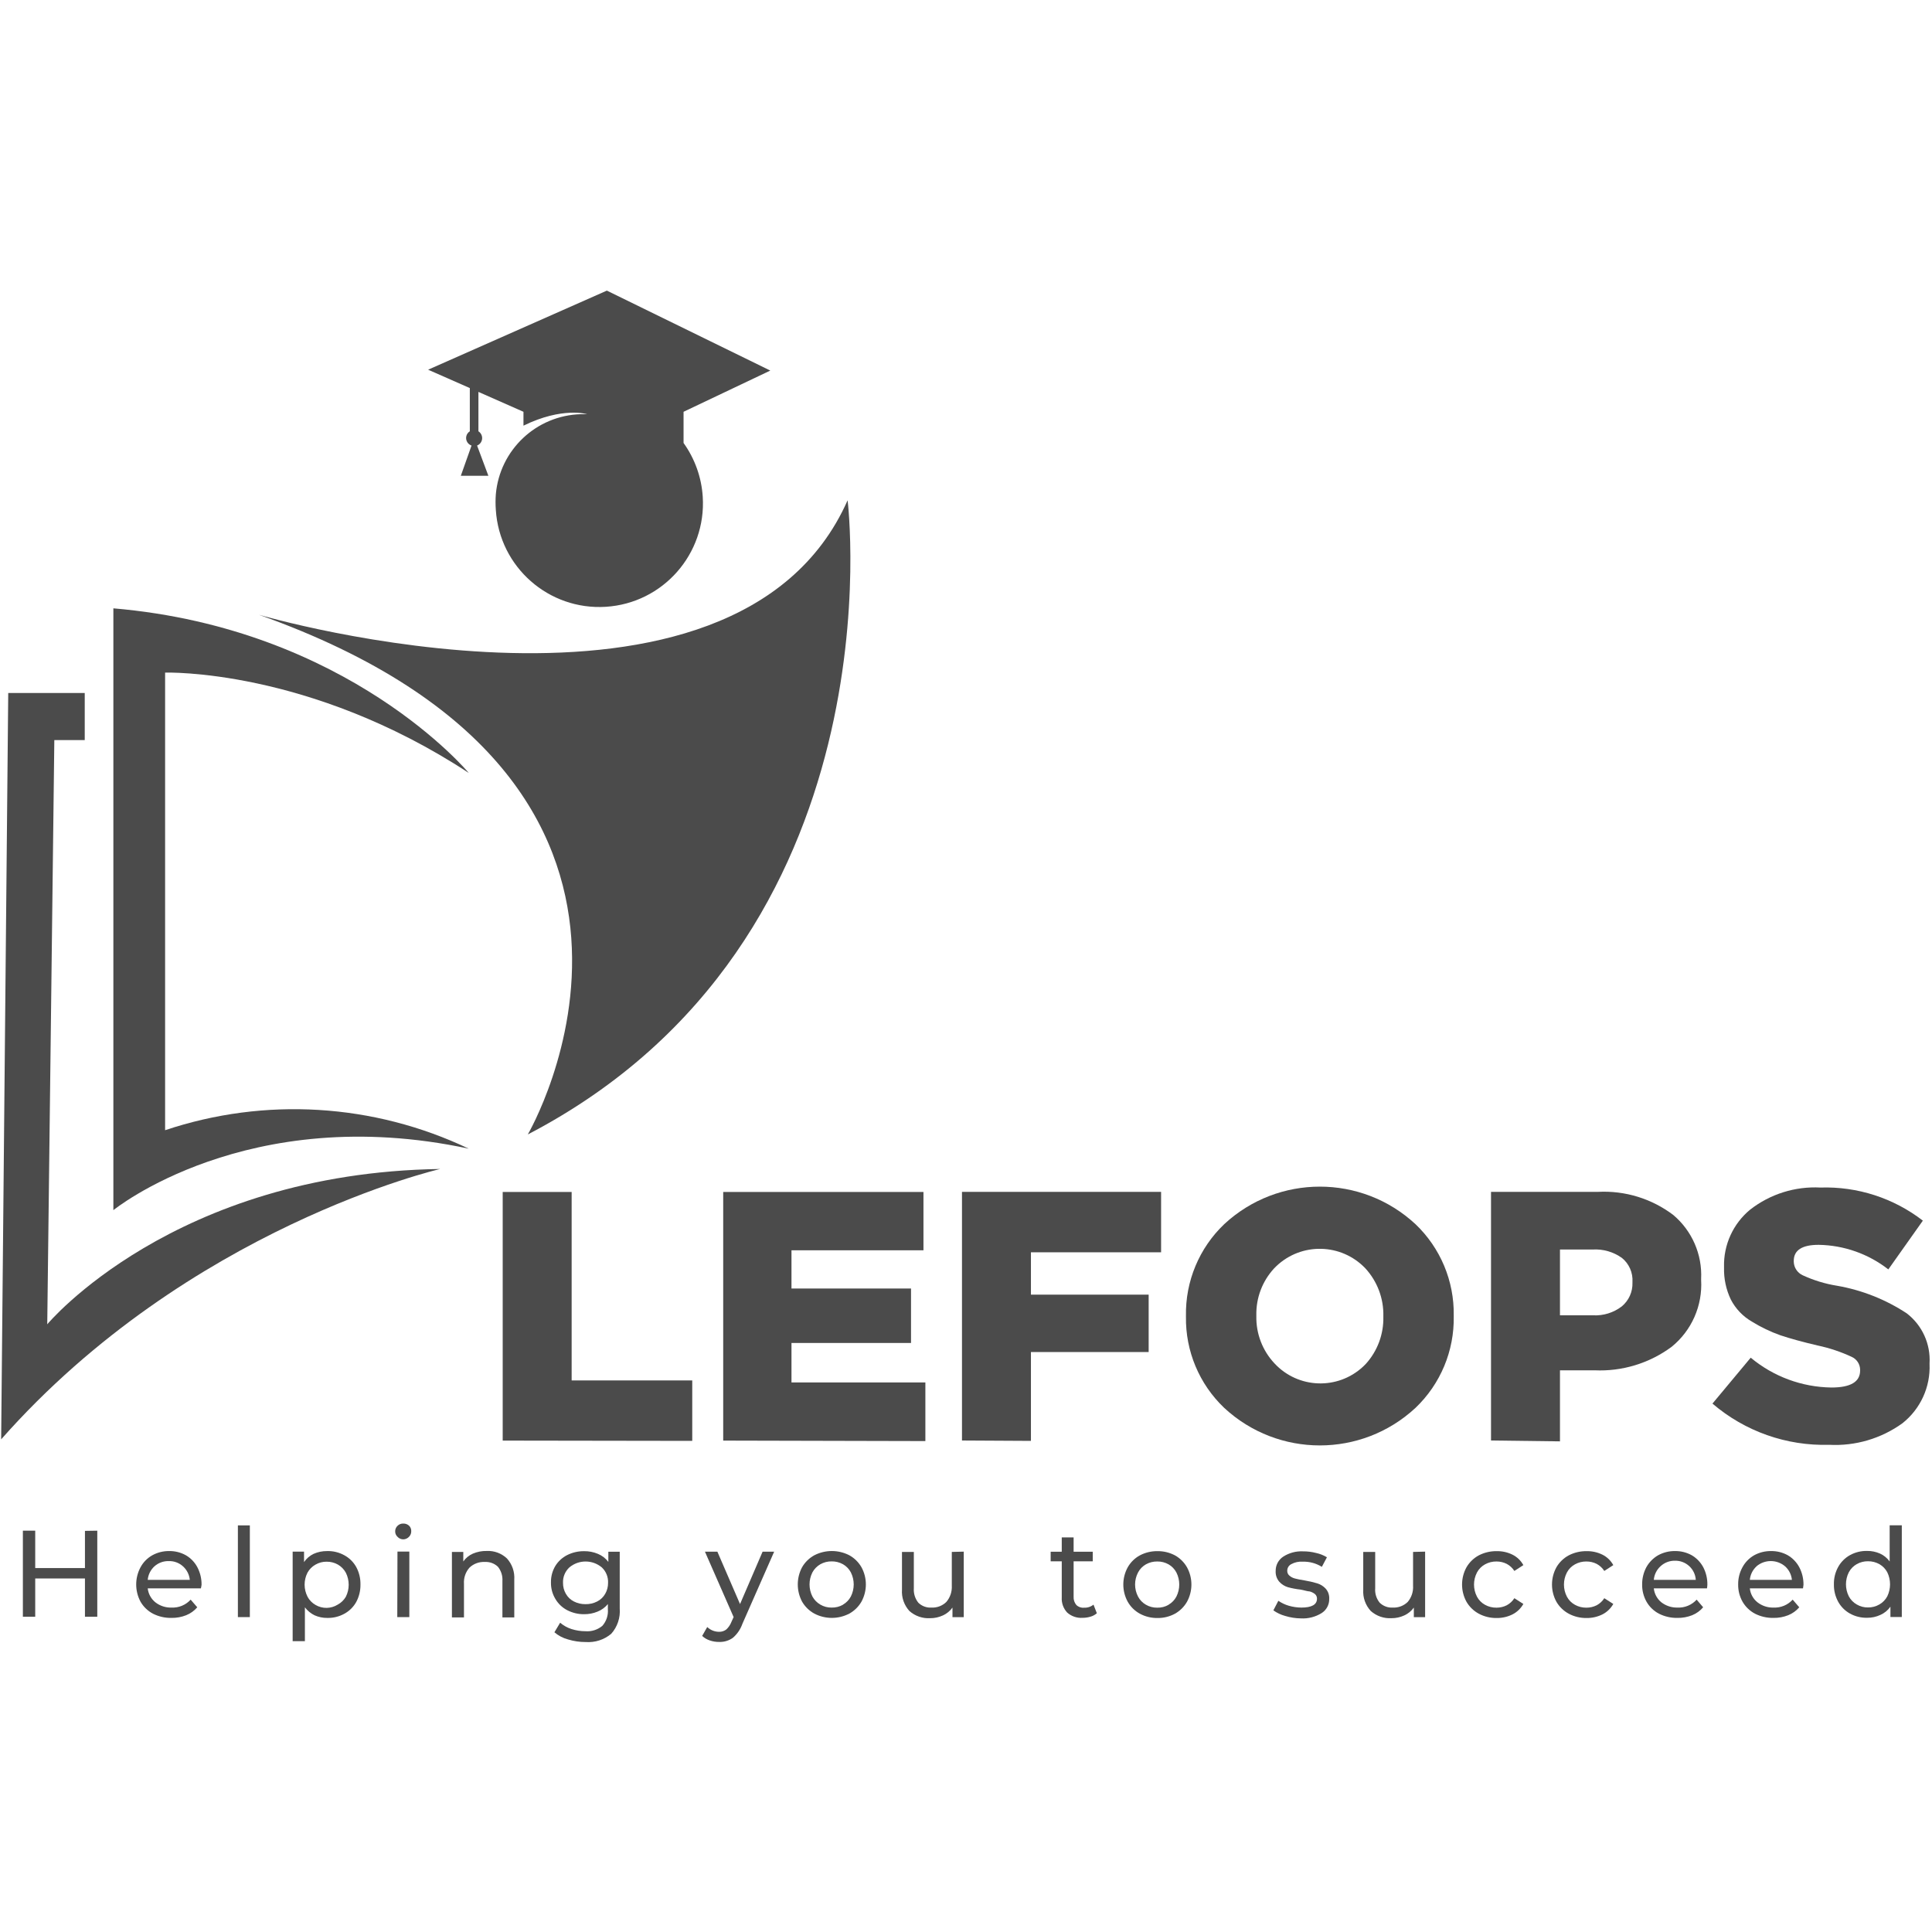 <?xml version="1.0" encoding="UTF-8" standalone="no" ?>
<!DOCTYPE svg PUBLIC "-//W3C//DTD SVG 1.1//EN" "http://www.w3.org/Graphics/SVG/1.1/DTD/svg11.dtd">
<svg xmlns="http://www.w3.org/2000/svg" xmlns:xlink="http://www.w3.org/1999/xlink" version="1.1" width="1080" height="1080" viewBox="0 0 1080 1080" xml:space="preserve">
<desc>Created with Fabric.js 5.2.4</desc>
<defs>
</defs>
<g transform="matrix(1 0 0 1 540 540)" id="059915ac-8430-42e4-8445-b165929f455d"  >
<rect style="stroke: none; stroke-width: 1; stroke-dasharray: none; stroke-linecap: butt; stroke-dashoffset: 0; stroke-linejoin: miter; stroke-miterlimit: 4; fill: rgb(255,255,255); fill-rule: nonzero; opacity: 1; visibility: hidden;" vector-effect="non-scaling-stroke"  x="-540" y="-540" rx="0" ry="0" width="1080" height="1080" />
</g>
<g transform="matrix(1 0 0 1 540 540)" id="449ccbe8-1dce-4785-a482-225847d60d5b"  >
</g>
<g transform="matrix(5.4 0 0 5.4 540 540)"  >
<g style="opacity: 1;"   >
		<g transform="matrix(0.99 0 0 0.99 -69.87 -5.87)"  >
<path style="stroke: none; stroke-width: 1; stroke-dasharray: none; stroke-linecap: butt; stroke-dashoffset: 0; stroke-linejoin: miter; stroke-miterlimit: 4; fill: rgb(75,75,75); fill-rule: nonzero; opacity: 1;" vector-effect="non-scaling-stroke"  transform=" translate(-30.29, -64.47)" d="M 48.87 50.21 C 48.87 50.21 36.33 35.1 11.71 33 L 11.71 95.93 C 11.71 95.93 25.71 84.53 48.87 89.5 L 48.87 89.5 C 38.936 84.768 27.554 84.076 17.12 87.57 L 17.12 39.72 C 17.12 39.72 32.13 39.23 48.87 50.21 Z" stroke-linecap="round" />
</g>
		<g transform="matrix(0.99 0 0 0.99 -77.16 10.37)"  >
<path style="stroke: none; stroke-width: 1; stroke-dasharray: none; stroke-linecap: butt; stroke-dashoffset: 0; stroke-linejoin: miter; stroke-miterlimit: 4; fill: rgb(75,75,75); fill-rule: nonzero; opacity: 1;" vector-effect="non-scaling-stroke"  transform=" translate(-22.95, -80.78)" d="M 4.82 107.77 L 5.56 46.68 L 8.74 46.68 L 8.74 41.76 L 0.74 41.76 L 0 119.8 C 19.61 97.6 45.91 91.53 45.91 91.53 C 18 91.94 4.82 107.77 4.82 107.77 Z" stroke-linecap="round" />
</g>
		<g transform="matrix(0.99 0 0 0.99 -42.58 -15.38)"  >
<path style="stroke: none; stroke-width: 1; stroke-dasharray: none; stroke-linecap: butt; stroke-dashoffset: 0; stroke-linejoin: miter; stroke-miterlimit: 4; fill: rgb(75,75,75); fill-rule: nonzero; opacity: 1;" vector-effect="non-scaling-stroke"  transform=" translate(-57.71, -54.91)" d="M 26.79 33.72 C 76.39 51.35 54.9 88.06 54.9 88.06 C 94.05 67.67 88.34 21.75 88.34 21.75 C 76.55 48.36 26.79 33.72 26.79 33.72 Z" stroke-linecap="round" />
</g>
		<g transform="matrix(0.99 0 0 0.99 -37.97 -53.54)"  >
<path style="stroke: none; stroke-width: 1; stroke-dasharray: none; stroke-linecap: butt; stroke-dashoffset: 0; stroke-linejoin: miter; stroke-miterlimit: 4; fill: rgb(75,75,75); fill-rule: nonzero; opacity: 1;" vector-effect="non-scaling-stroke"  transform=" translate(-62.35, -16.54)" d="M 48.82 14.71 L 48.82 14.71 C 48.432 14.954 48.315 15.466 48.56 15.854 C 48.662 16.017 48.818 16.139 49 16.2 L 47.88 19.36 L 50.76 19.36 L 49.58 16.2 L 49.58 16.2 C 49.9 16.073 50.11 15.764 50.11 15.42 L 50.11 15.42 C 50.108 15.132 49.962 14.865 49.72 14.71 L 49.72 10.59 L 54.43 12.67 L 54.43 14.12 C 58.51 12.12 61.09 12.92 61.09 12.92 L 60.43 12.92 L 60.43 12.92 C 55.768 13.049 51.945 16.654 51.54 21.3 L 51.54 21.3 C 51.5 21.842 51.5 22.387 51.54 22.93 L 51.54 22.93 C 51.919 28.904 57.07 33.44 63.045 33.061 C 69.019 32.682 73.556 27.531 73.176 21.556 C 73.048 19.53 72.352 17.58 71.17 15.929 L 71.17 12.669 L 80.24 8.359 L 63.15 -0.001 L 44.46 8.269 L 48.82 10.189 Z" stroke-linecap="round" />
</g>
		<g transform="matrix(0.99 0 0 0.99 -38.15 36.27)"  >
<path style="stroke: none; stroke-width: 1; stroke-dasharray: none; stroke-linecap: butt; stroke-dashoffset: 0; stroke-linejoin: miter; stroke-miterlimit: 4; fill: rgb(75,75,75); fill-rule: nonzero; opacity: 1;" vector-effect="non-scaling-stroke"  transform=" translate(-62.17, -106.81)" d="M 52.26 119.8 L 52.26 93.8 L 59.47 93.8 L 59.47 113.51 L 72.08 113.51 L 72.08 119.83 Z" stroke-linecap="round" />
</g>
		<g transform="matrix(0.99 0 0 0.99 -14.67 36.28)"  >
<path style="stroke: none; stroke-width: 1; stroke-dasharray: none; stroke-linecap: butt; stroke-dashoffset: 0; stroke-linejoin: miter; stroke-miterlimit: 4; fill: rgb(75,75,75); fill-rule: nonzero; opacity: 1;" vector-effect="non-scaling-stroke"  transform=" translate(-85.77, -106.82)" d="M 75.2 119.8 L 75.2 93.8 L 96.14 93.8 L 96.14 99.9 L 82.34 99.9 L 82.34 103.9 L 94.84 103.9 L 94.84 109.59 L 82.34 109.59 L 82.34 113.72 L 96.34 113.72 L 96.34 119.85 Z" stroke-linecap="round" />
</g>
		<g transform="matrix(0.99 0 0 0.99 9.89 36.27)"  >
<path style="stroke: none; stroke-width: 1; stroke-dasharray: none; stroke-linecap: butt; stroke-dashoffset: 0; stroke-linejoin: miter; stroke-miterlimit: 4; fill: rgb(75,75,75); fill-rule: nonzero; opacity: 1;" vector-effect="non-scaling-stroke"  transform=" translate(-110.46, -106.82)" d="M 100.05 119.8 L 100.05 93.8 L 120.87 93.8 L 120.87 100.12 L 107.26 100.12 L 107.26 104.55 L 119.57 104.55 L 119.57 110.55 L 107.26 110.55 L 107.26 119.84 Z" stroke-linecap="round" />
</g>
		<g transform="matrix(0.99 0 0 0.99 36.63 36.23)"  >
<path style="stroke: none; stroke-width: 1; stroke-dasharray: none; stroke-linecap: butt; stroke-dashoffset: 0; stroke-linejoin: miter; stroke-miterlimit: 4; fill: rgb(75,75,75); fill-rule: nonzero; opacity: 1;" vector-effect="non-scaling-stroke"  transform=" translate(-137.33, -106.77)" d="M 147.33 116.38 L 147.33 116.38 C 141.691 121.614 132.969 121.614 127.33 116.38 L 127.33 116.38 C 124.722 113.899 123.272 110.439 123.33 106.84 L 123.33 106.77 L 123.33 106.77 C 123.26 103.151 124.711 99.668 127.33 97.17 L 127.33 97.17 C 132.969 91.936 141.691 91.936 147.33 97.17 L 147.33 97.17 C 149.936 99.653 151.386 103.111 151.33 106.71 L 151.33 106.79 L 151.33 106.79 C 151.4 110.406 149.949 113.885 147.33 116.38 Z M 132.59 111.73 L 132.59 111.73 C 135.052 114.38 139.197 114.532 141.847 112.069 C 141.944 111.979 142.038 111.886 142.13 111.79 L 142.13 111.79 C 143.353 110.443 144.011 108.678 143.97 106.86 L 143.97 106.79 L 143.97 106.79 C 144.014 104.943 143.34 103.15 142.09 101.79 L 142.09 101.79 C 139.578 99.155 135.407 99.055 132.773 101.567 C 132.697 101.639 132.622 101.713 132.55 101.79 L 132.55 101.79 C 131.314 103.125 130.647 104.89 130.69 106.71 L 130.69 106.79 L 130.69 106.79 C 130.652 108.621 131.334 110.395 132.59 111.73 Z" stroke-linecap="round" />
</g>
		<g transform="matrix(0.99 0 0 0.99 65.23 36.29)"  >
<path style="stroke: none; stroke-width: 1; stroke-dasharray: none; stroke-linecap: butt; stroke-dashoffset: 0; stroke-linejoin: miter; stroke-miterlimit: 4; fill: rgb(75,75,75); fill-rule: nonzero; opacity: 1;" vector-effect="non-scaling-stroke"  transform=" translate(-166.08, -106.84)" d="M 155.09 119.8 L 155.09 93.8 L 166.28 93.8 L 166.28 93.8 C 169.107 93.653 171.894 94.51 174.15 96.22 L 174.15 96.22 C 176.111 97.874 177.187 100.348 177.06 102.91 L 177.06 103 L 177.06 103 C 177.221 105.693 176.075 108.299 173.98 110 L 173.98 110 C 171.654 111.725 168.803 112.594 165.91 112.46 L 162.3 112.46 L 162.3 119.89 Z M 162.3 106.71 L 165.76 106.71 L 165.76 106.71 C 166.839 106.766 167.902 106.436 168.76 105.78 L 168.76 105.78 C 169.5 105.169 169.913 104.249 169.88 103.29 L 169.88 103.22 L 169.88 103.22 C 169.939 102.255 169.53 101.32 168.78 100.71 L 168.78 100.71 C 167.888 100.073 166.804 99.762 165.71 99.83 L 162.3 99.83 Z" stroke-linecap="round" />
</g>
		<g transform="matrix(0.99 0 0 0.99 88.52 36.25)"  >
<path style="stroke: none; stroke-width: 1; stroke-dasharray: none; stroke-linecap: butt; stroke-dashoffset: 0; stroke-linejoin: miter; stroke-miterlimit: 4; fill: rgb(75,75,75); fill-rule: nonzero; opacity: 1;" vector-effect="non-scaling-stroke"  transform=" translate(-189.5, -106.8)" d="M 190.34 120.25 L 190.34 120.25 C 185.879 120.381 181.529 118.844 178.14 115.94 L 182.14 111.14 L 182.14 111.14 C 184.512 113.117 187.492 114.219 190.58 114.26 C 192.58 114.26 193.58 113.67 193.58 112.48 L 193.58 112.4 L 193.58 112.4 C 193.574 111.814 193.226 111.286 192.69 111.05 L 192.69 111.05 C 191.562 110.524 190.377 110.129 189.16 109.87 C 187.57 109.5 186.27 109.14 185.25 108.8 L 185.25 108.8 C 184.201 108.43 183.195 107.948 182.25 107.36 L 182.25 107.36 C 181.316 106.818 180.556 106.02 180.06 105.06 L 180.06 105.06 C 179.564 104.021 179.321 102.88 179.35 101.73 L 179.35 101.66 L 179.35 101.66 C 179.288 99.346 180.295 97.133 182.08 95.66 L 182.08 95.66 C 184.171 94.029 186.782 93.209 189.43 93.35 L 189.43 93.35 C 193.293 93.223 197.081 94.447 200.14 96.81 L 196.53 101.91 L 196.53 101.91 C 194.444 100.283 191.885 99.381 189.24 99.34 C 187.51 99.34 186.64 99.9 186.64 101.02 L 186.64 101.09 L 186.64 101.09 C 186.651 101.705 187.012 102.26 187.57 102.52 L 187.57 102.52 C 188.717 103.051 189.932 103.422 191.18 103.62 L 191.18 103.62 C 193.774 104.073 196.249 105.054 198.45 106.5 L 198.45 106.5 C 200.064 107.739 200.959 109.698 200.84 111.73 L 200.84 111.8 L 200.84 111.8 C 200.945 114.203 199.888 116.51 198 118 L 198 118 C 195.778 119.602 193.075 120.396 190.34 120.25 Z" stroke-linecap="round" />
</g>
		<g transform="matrix(0.99 0 0 0.99 -93.78 62.91)"  >
<path style="stroke: none; stroke-width: 1; stroke-dasharray: none; stroke-linecap: butt; stroke-dashoffset: 0; stroke-linejoin: miter; stroke-miterlimit: 4; fill: rgb(75,75,75); fill-rule: nonzero; opacity: 1;" vector-effect="non-scaling-stroke"  transform=" translate(-6.25, -133.59)" d="M 10.14 129.09 L 10.14 138.09 L 8.85 138.09 L 8.85 134.09 L 3.65 134.09 L 3.65 138.09 L 2.36 138.09 L 2.36 129.09 L 3.65 129.09 L 3.65 133 L 8.85 133 L 8.85 129.11 Z" stroke-linecap="round" />
</g>
		<g transform="matrix(0.99 0 0 0.99 -82.52 64.03)"  >
<path style="stroke: none; stroke-width: 1; stroke-dasharray: none; stroke-linecap: butt; stroke-dashoffset: 0; stroke-linejoin: miter; stroke-miterlimit: 4; fill: rgb(75,75,75); fill-rule: nonzero; opacity: 1;" vector-effect="non-scaling-stroke"  transform=" translate(-17.57, -134.72)" d="M 20.92 135.12 L 15.36 135.12 L 15.36 135.12 C 15.423 135.693 15.711 136.218 16.16 136.58 L 16.16 136.58 C 16.642 136.955 17.24 137.149 17.85 137.13 L 17.85 137.13 C 18.607 137.166 19.34 136.861 19.85 136.3 L 20.54 137.1 L 20.54 137.1 C 20.226 137.466 19.828 137.751 19.38 137.93 L 19.38 137.93 C 18.89 138.124 18.367 138.219 17.84 138.21 L 17.84 138.21 C 17.17 138.222 16.508 138.071 15.91 137.77 L 15.91 137.77 C 15.368 137.484 14.917 137.051 14.61 136.52 L 14.61 136.52 C 14.003 135.393 14.003 134.037 14.61 132.91 L 14.61 132.91 C 14.893 132.385 15.32 131.952 15.84 131.66 L 15.84 131.66 C 16.378 131.364 16.985 131.212 17.6 131.22 L 17.6 131.22 C 18.212 131.21 18.815 131.361 19.35 131.66 L 19.35 131.66 C 19.859 131.956 20.275 132.389 20.55 132.91 L 20.55 132.91 C 20.848 133.477 20.999 134.109 20.99 134.75 L 20.989 134.75 C 20.974 134.875 20.95 134.998 20.919 135.12 Z M 16.07 132.81 L 16.07 132.81 C 15.663 133.177 15.41 133.684 15.36 134.23 L 19.76 134.23 L 19.76 134.23 C 19.708 133.688 19.454 133.185 19.05 132.82 L 19.05 132.82 C 18.644 132.45 18.109 132.252 17.56 132.27 L 17.56 132.27 C 17.013 132.254 16.48 132.447 16.07 132.81 Z" stroke-linecap="round" />
</g>
		<g transform="matrix(0.99 0 0 0.99 -74.75 62.65)"  >
<path style="stroke: none; stroke-width: 1; stroke-dasharray: none; stroke-linecap: butt; stroke-dashoffset: 0; stroke-linejoin: miter; stroke-miterlimit: 4; fill: rgb(75,75,75); fill-rule: nonzero; opacity: 1;" vector-effect="non-scaling-stroke"  transform=" translate(-25.38, -133.33)" d="M 24.75 128.54 L 26 128.54 L 26 138.13 L 24.75 138.13 Z" stroke-linecap="round" />
</g>
		<g transform="matrix(0.99 0 0 0.99 -66.19 65.23)"  >
<path style="stroke: none; stroke-width: 1; stroke-dasharray: none; stroke-linecap: butt; stroke-dashoffset: 0; stroke-linejoin: miter; stroke-miterlimit: 4; fill: rgb(75,75,75); fill-rule: nonzero; opacity: 1;" vector-effect="non-scaling-stroke"  transform=" translate(-33.99, -135.93)" d="M 35.85 131.66 L 35.85 131.66 C 36.372 131.944 36.802 132.37 37.09 132.89 L 37.09 132.89 C 37.391 133.449 37.542 134.075 37.53 134.71 L 37.53 134.71 C 37.541 135.347 37.39 135.977 37.09 136.54 L 37.09 136.54 C 36.802 137.059 36.372 137.486 35.85 137.77 L 35.85 137.77 C 35.306 138.072 34.691 138.223 34.07 138.21 L 34.07 138.21 C 33.605 138.217 33.144 138.121 32.72 137.93 L 32.72 137.93 C 32.326 137.735 31.983 137.451 31.72 137.1 L 31.72 140.64 L 30.44 140.64 L 30.44 131.28 L 31.63 131.28 L 31.63 132.37 L 31.63 132.37 C 31.882 132 32.227 131.704 32.63 131.51 L 32.63 131.51 C 33.07 131.314 33.547 131.215 34.03 131.22 L 34.03 131.22 C 34.665 131.199 35.294 131.351 35.85 131.66 Z M 35.15 136.82 L 35.15 136.82 C 35.503 136.63 35.797 136.346 36 136 L 36 136 C 36.399 135.207 36.399 134.273 36 133.48 L 36 133.48 C 35.807 133.126 35.519 132.831 35.17 132.63 L 35.17 132.63 C 34.809 132.428 34.402 132.325 33.99 132.33 L 33.99 132.33 C 33.579 132.325 33.174 132.433 32.82 132.64 L 32.82 132.64 C 32.47 132.837 32.183 133.128 31.99 133.48 L 31.99 133.48 C 31.587 134.272 31.591 135.211 32 136 L 32 136 C 32.19 136.357 32.477 136.651 32.83 136.85 L 32.83 136.85 C 33.187 137.06 33.595 137.168 34.01 137.16 L 34.01 137.16 C 34.413 137.15 34.807 137.033 35.15 136.82 Z" stroke-linecap="round" />
</g>
		<g transform="matrix(0.99 0 0 0.99 -58.26 62.56)"  >
<path style="stroke: none; stroke-width: 1; stroke-dasharray: none; stroke-linecap: butt; stroke-dashoffset: 0; stroke-linejoin: miter; stroke-miterlimit: 4; fill: rgb(75,75,75); fill-rule: nonzero; opacity: 1;" vector-effect="non-scaling-stroke"  transform=" translate(-41.95, -133.24)" d="M 41.35 129.73 L 41.35 129.73 C 41.192 129.583 41.104 129.376 41.11 129.16 L 41.11 129.16 C 41.108 128.945 41.195 128.739 41.35 128.59 L 41.35 128.59 C 41.508 128.43 41.725 128.343 41.95 128.35 L 41.95 128.35 C 42.174 128.34 42.394 128.419 42.56 128.57 L 42.56 128.57 C 42.714 128.718 42.798 128.926 42.79 129.14 L 42.79 129.14 C 42.798 129.36 42.714 129.573 42.56 129.73 L 42.56 129.73 C 42.414 129.887 42.214 129.984 42 130 L 42 130 C 41.753 130.014 41.514 129.914 41.35 129.73 Z M 41.35 131.28 L 42.59 131.28 L 42.59 138.13 L 41.33 138.13 Z" stroke-linecap="round" />
</g>
		<g transform="matrix(0.99 0 0 0.99 -49.99 63.99)"  >
<path style="stroke: none; stroke-width: 1; stroke-dasharray: none; stroke-linecap: butt; stroke-dashoffset: 0; stroke-linejoin: miter; stroke-miterlimit: 4; fill: rgb(75,75,75); fill-rule: nonzero; opacity: 1;" vector-effect="non-scaling-stroke"  transform=" translate(-50.26, -134.68)" d="M 52.76 132 L 52.76 132 C 53.304 132.606 53.578 133.407 53.52 134.22 L 53.52 138.16 L 52.28 138.16 L 52.28 134.36 L 52.28 134.36 C 52.317 133.819 52.149 133.283 51.81 132.86 L 51.81 132.86 C 51.442 132.511 50.946 132.33 50.44 132.36 L 50.44 132.36 C 49.848 132.329 49.27 132.542 48.84 132.95 L 48.84 132.95 C 48.428 133.413 48.22 134.022 48.26 134.64 L 48.26 138.16 L 47 138.16 L 47 131.31 L 48.19 131.31 L 48.19 132.31 L 48.19 132.31 C 48.441 131.949 48.787 131.665 49.19 131.49 L 49.19 131.49 C 49.648 131.295 50.142 131.199 50.64 131.21 L 50.64 131.21 C 51.425 131.172 52.191 131.457 52.76 132 Z" stroke-linecap="round" />
</g>
		<g transform="matrix(0.99 0 0 0.99 -39.4 65.28)"  >
<path style="stroke: none; stroke-width: 1; stroke-dasharray: none; stroke-linecap: butt; stroke-dashoffset: 0; stroke-linejoin: miter; stroke-miterlimit: 4; fill: rgb(75,75,75); fill-rule: nonzero; opacity: 1;" vector-effect="non-scaling-stroke"  transform=" translate(-60.91, -135.97)" d="M 64.5 131.28 L 64.5 137.2 L 64.5 137.2 C 64.58 138.171 64.258 139.132 63.61 139.86 L 63.61 139.86 C 62.866 140.483 61.908 140.792 60.94 140.72 L 60.94 140.72 C 60.316 140.723 59.696 140.632 59.1 140.45 L 59.1 140.45 C 58.572 140.311 58.083 140.055 57.67 139.7 L 58.27 138.7 L 58.27 138.7 C 58.616 138.996 59.017 139.22 59.45 139.36 L 59.45 139.36 C 59.921 139.512 60.414 139.589 60.91 139.59 L 60.91 139.59 C 61.55 139.642 62.185 139.441 62.68 139.03 L 62.68 139.03 C 63.103 138.554 63.312 137.925 63.26 137.29 L 63.26 136.75 L 63.26 136.75 C 62.973 137.101 62.601 137.373 62.18 137.54 L 62.179 137.54 C 61.739 137.722 61.266 137.814 60.789 137.81 L 60.789 137.81 C 60.17 137.819 59.559 137.675 59.009 137.39 L 59.009 137.39 C 58.492 137.122 58.062 136.713 57.769 136.21 L 57.769 136.21 C 57.457 135.691 57.297 135.095 57.309 134.49 L 57.309 134.49 C 57.297 133.881 57.456 133.282 57.769 132.76 L 57.769 132.76 C 58.068 132.278 58.494 131.887 58.999 131.63 L 58.999 131.63 C 59.551 131.353 60.162 131.212 60.779 131.22 L 60.779 131.22 C 61.273 131.213 61.763 131.308 62.219 131.5 L 62.219 131.5 C 62.651 131.677 63.027 131.967 63.309 132.34 L 63.309 131.28 Z M 62.14 136.48 L 62.14 136.48 C 62.493 136.302 62.785 136.024 62.98 135.68 L 62.98 135.68 C 63.182 135.331 63.286 134.933 63.28 134.53 L 63.28 134.53 C 63.308 133.924 63.071 133.336 62.63 132.92 L 62.63 132.92 C 61.647 132.093 60.212 132.093 59.23 132.92 L 59.23 132.92 C 58.786 133.335 58.545 133.923 58.57 134.53 L 58.57 134.53 C 58.563 134.933 58.667 135.331 58.87 135.68 L 58.87 135.68 C 59.065 136.024 59.357 136.302 59.71 136.48 L 59.71 136.48 C 60.087 136.672 60.506 136.768 60.93 136.76 L 60.93 136.76 C 61.35 136.768 61.766 136.672 62.14 136.48 Z" stroke-linecap="round" />
</g>
		<g transform="matrix(0.99 0 0 0.99 -23.59 65.3)"  >
<path style="stroke: none; stroke-width: 1; stroke-dasharray: none; stroke-linecap: butt; stroke-dashoffset: 0; stroke-linejoin: miter; stroke-miterlimit: 4; fill: rgb(75,75,75); fill-rule: nonzero; opacity: 1;" vector-effect="non-scaling-stroke"  transform=" translate(-76.8, -136)" d="M 80.57 131.28 L 77.25 138.82 L 77.25 138.82 C 77.052 139.389 76.707 139.897 76.25 140.29 L 76.25 140.29 C 75.836 140.585 75.337 140.736 74.83 140.72 L 74.83 140.72 C 74.49 140.726 74.151 140.671 73.83 140.56 L 73.83 140.56 C 73.535 140.463 73.266 140.302 73.04 140.09 L 73.57 139.16 L 73.57 139.16 C 73.9 139.479 74.341 139.658 74.8 139.66 L 74.8 139.66 C 75.073 139.67 75.341 139.585 75.56 139.42 L 75.56 139.42 C 75.805 139.194 75.993 138.913 76.11 138.6 L 76.33 138.12 L 73.33 131.28 L 74.63 131.28 L 77 136.76 L 79.36 131.28 Z" stroke-linecap="round" />
</g>
		<g transform="matrix(0.99 0 0 0.99 -13.89 64.02)"  >
<path style="stroke: none; stroke-width: 1; stroke-dasharray: none; stroke-linecap: butt; stroke-dashoffset: 0; stroke-linejoin: miter; stroke-miterlimit: 4; fill: rgb(75,75,75); fill-rule: nonzero; opacity: 1;" vector-effect="non-scaling-stroke"  transform=" translate(-86.55, -134.71)" d="M 84.72 137.76 L 84.72 137.76 C 84.188 137.467 83.745 137.035 83.44 136.51 L 83.44 136.51 C 82.841 135.385 82.841 134.035 83.44 132.91 L 83.44 132.91 C 83.745 132.385 84.187 131.952 84.72 131.66 L 84.72 131.66 C 85.868 131.069 87.231 131.069 88.38 131.66 L 88.38 131.66 C 88.909 131.953 89.348 132.385 89.65 132.91 L 89.65 132.91 C 90.263 134.031 90.263 135.388 89.65 136.51 L 89.65 136.51 C 89.348 137.035 88.909 137.467 88.38 137.76 L 88.38 137.76 C 87.233 138.359 85.866 138.359 84.72 137.76 Z M 87.72 136.82 L 87.72 136.82 C 88.069 136.621 88.353 136.326 88.54 135.97 L 88.54 135.97 C 88.939 135.177 88.939 134.243 88.54 133.45 L 88.54 133.45 C 88.353 133.094 88.069 132.799 87.72 132.6 L 87.72 132.6 C 87.357 132.397 86.946 132.293 86.53 132.3 L 86.53 132.3 C 86.117 132.293 85.71 132.397 85.35 132.6 L 85.35 132.6 C 85 132.801 84.713 133.095 84.52 133.45 L 84.52 133.45 C 84.12 134.242 84.12 135.177 84.52 135.97 L 84.52 135.97 C 84.713 136.324 85 136.618 85.35 136.82 L 85.35 136.82 C 85.707 137.03 86.115 137.138 86.53 137.13 L 86.53 137.13 C 86.954 137.142 87.373 137.034 87.74 136.82 Z" stroke-linecap="round" />
</g>
		<g transform="matrix(0.99 0 0 0.99 -3.43 64.07)"  >
<path style="stroke: none; stroke-width: 1; stroke-dasharray: none; stroke-linecap: butt; stroke-dashoffset: 0; stroke-linejoin: miter; stroke-miterlimit: 4; fill: rgb(75,75,75); fill-rule: nonzero; opacity: 1;" vector-effect="non-scaling-stroke"  transform=" translate(-97.07, -134.76)" d="M 100.3 131.28 L 100.3 138.13 L 99.12 138.13 L 99.12 137.13 L 99.12 137.13 C 98.865 137.487 98.52 137.769 98.12 137.95 L 98.12 137.95 C 97.7 138.144 97.243 138.243 96.78 138.24 L 96.78 138.24 C 95.989 138.285 95.213 138.015 94.62 137.49 L 94.62 137.49 C 94.066 136.885 93.784 136.079 93.84 135.26 L 93.84 131.31 L 95.08 131.31 L 95.08 135.11 L 95.08 135.11 C 95.041 135.655 95.209 136.194 95.55 136.62 L 95.55 136.62 C 95.916 136.979 96.418 137.164 96.93 137.13 L 96.93 137.13 C 97.506 137.158 98.068 136.944 98.48 136.54 L 98.48 136.54 C 98.88 136.071 99.084 135.465 99.05 134.85 L 99.05 131.31 Z" stroke-linecap="round" />
</g>
		<g transform="matrix(0.99 0 0 0.99 11.16 63.32)"  >
<path style="stroke: none; stroke-width: 1; stroke-dasharray: none; stroke-linecap: butt; stroke-dashoffset: 0; stroke-linejoin: miter; stroke-miterlimit: 4; fill: rgb(75,75,75); fill-rule: nonzero; opacity: 1;" vector-effect="non-scaling-stroke"  transform=" translate(-111.74, -134.01)" d="M 114.15 137.73 L 114.15 137.73 C 113.956 137.898 113.727 138.022 113.48 138.09 L 113.48 138.09 C 113.211 138.17 112.931 138.211 112.65 138.21 L 112.65 138.21 C 112.065 138.248 111.488 138.05 111.05 137.66 L 111.05 137.66 C 110.648 137.232 110.442 136.656 110.48 136.07 L 110.48 132.3 L 109.32 132.3 L 109.32 131.3 L 110.48 131.3 L 110.48 129.8 L 111.72 129.8 L 111.72 131.3 L 113.72 131.3 L 113.72 132.3 L 111.72 132.3 L 111.72 136 L 111.72 136 C 111.701 136.312 111.801 136.619 112 136.86 L 112 136.86 C 112.21 137.071 112.503 137.177 112.8 137.15 L 112.8 137.15 C 113.161 137.17 113.517 137.056 113.8 136.83 Z" stroke-linecap="round" />
</g>
		<g transform="matrix(0.99 0 0 0.99 19.81 64.03)"  >
<path style="stroke: none; stroke-width: 1; stroke-dasharray: none; stroke-linecap: butt; stroke-dashoffset: 0; stroke-linejoin: miter; stroke-miterlimit: 4; fill: rgb(75,75,75); fill-rule: nonzero; opacity: 1;" vector-effect="non-scaling-stroke"  transform=" translate(-120.43, -134.71)" d="M 118.6 137.76 L 118.6 137.76 C 118.068 137.47 117.629 137.037 117.33 136.51 L 117.33 136.51 C 116.716 135.388 116.716 134.031 117.33 132.91 L 117.33 132.91 C 117.628 132.383 118.068 131.95 118.6 131.66 L 118.6 131.66 C 119.167 131.362 119.799 131.211 120.44 131.22 L 120.44 131.22 C 121.077 131.211 121.706 131.362 122.27 131.66 L 122.27 131.66 C 122.796 131.953 123.232 132.386 123.53 132.91 L 123.53 132.91 C 124.144 134.031 124.144 135.388 123.53 136.51 L 123.53 136.51 C 123.232 137.034 122.796 137.466 122.27 137.76 L 122.27 137.76 C 121.709 138.065 121.078 138.22 120.44 138.21 L 120.44 138.21 C 119.798 138.22 119.164 138.065 118.6 137.76 Z M 121.6 136.82 L 121.6 136.82 C 121.949 136.621 122.234 136.326 122.42 135.97 L 122.42 135.97 C 122.819 135.177 122.819 134.242 122.42 133.45 L 122.42 133.45 C 122.234 133.094 121.949 132.799 121.6 132.6 L 121.6 132.6 C 121.24 132.397 120.833 132.293 120.42 132.3 L 120.42 132.3 C 120.004 132.293 119.593 132.397 119.23 132.6 L 119.23 132.6 C 118.881 132.799 118.596 133.094 118.41 133.45 L 118.41 133.45 C 117.997 134.239 117.997 135.18 118.41 135.97 L 118.41 135.97 C 118.596 136.326 118.881 136.621 119.23 136.82 L 119.23 136.82 C 119.59 137.031 120.002 137.138 120.42 137.13 L 120.42 137.13 C 120.841 137.141 121.257 137.034 121.62 136.82 Z" stroke-linecap="round" />
</g>
		<g transform="matrix(0.99 0 0 0.99 34.71 64.07)"  >
<path style="stroke: none; stroke-width: 1; stroke-dasharray: none; stroke-linecap: butt; stroke-dashoffset: 0; stroke-linejoin: miter; stroke-miterlimit: 4; fill: rgb(75,75,75); fill-rule: nonzero; opacity: 1;" vector-effect="non-scaling-stroke"  transform=" translate(-135.4, -134.76)" d="M 133.7 138 L 133.7 138 C 133.262 137.88 132.849 137.684 132.48 137.42 L 133 136.42 L 133 136.42 C 133.337 136.65 133.708 136.826 134.1 136.94 L 134.1 136.94 C 134.526 137.062 134.967 137.126 135.41 137.13 C 136.49 137.13 137.04 136.82 137.04 136.2 L 137.04 136.2 C 137.046 136.011 136.965 135.831 136.82 135.71 L 136.82 135.71 C 136.657 135.583 136.47 135.491 136.27 135.44 C 136.05 135.44 135.73 135.32 135.33 135.25 L 135.33 135.25 C 134.881 135.201 134.436 135.117 134 135 L 134 135 C 133.654 134.895 133.343 134.698 133.1 134.43 L 133.1 134.43 C 132.831 134.117 132.695 133.712 132.72 133.3 L 132.72 133.3 C 132.71 132.703 133.004 132.142 133.5 131.81 L 133.5 131.81 C 134.117 131.41 134.845 131.214 135.58 131.25 L 135.58 131.25 C 136.042 131.246 136.502 131.304 136.95 131.42 L 136.95 131.42 C 137.349 131.506 137.731 131.658 138.08 131.87 L 137.55 132.87 L 137.55 132.87 C 136.951 132.497 136.255 132.309 135.55 132.33 L 135.55 132.33 C 135.133 132.3 134.717 132.39 134.35 132.59 L 134.35 132.59 C 134.094 132.72 133.932 132.983 133.93 133.27 L 133.93 133.27 C 133.92 133.475 134.01 133.672 134.17 133.8 L 134.17 133.8 C 134.335 133.939 134.53 134.038 134.74 134.09 C 134.97 134.15 135.29 134.22 135.74 134.29 L 135.74 134.29 C 136.193 134.364 136.64 134.467 137.08 134.6 L 137.08 134.6 C 137.413 134.704 137.713 134.894 137.95 135.15 L 137.95 135.15 C 138.212 135.446 138.345 135.835 138.32 136.23 L 138.32 136.23 C 138.331 136.829 138.028 137.391 137.52 137.71 L 137.52 137.71 C 136.873 138.11 136.119 138.302 135.36 138.26 L 135.36 138.26 C 134.797 138.254 134.238 138.166 133.7 138 Z" stroke-linecap="round" />
</g>
		<g transform="matrix(0.99 0 0 0.99 44.32 64.07)"  >
<path style="stroke: none; stroke-width: 1; stroke-dasharray: none; stroke-linecap: butt; stroke-dashoffset: 0; stroke-linejoin: miter; stroke-miterlimit: 4; fill: rgb(75,75,75); fill-rule: nonzero; opacity: 1;" vector-effect="non-scaling-stroke"  transform=" translate(-145.06, -134.76)" d="M 148.3 131.28 L 148.3 138.13 L 147.12 138.13 L 147.12 137.13 L 147.12 137.13 C 146.865 137.487 146.52 137.769 146.12 137.95 L 146.12 137.95 C 145.7 138.144 145.243 138.243 144.78 138.24 L 144.78 138.24 C 143.989 138.285 143.213 138.015 142.62 137.49 L 142.62 137.49 C 142.062 136.886 141.777 136.08 141.83 135.26 L 141.83 131.31 L 143.08 131.31 L 143.08 135.11 L 143.08 135.11 C 143.036 135.655 143.204 136.196 143.55 136.62 L 143.55 136.62 C 143.914 136.976 144.412 137.161 144.92 137.13 L 144.92 137.13 C 145.499 137.159 146.065 136.945 146.48 136.54 L 146.48 136.54 C 146.877 136.07 147.078 135.464 147.04 134.85 L 147.04 131.31 Z" stroke-linecap="round" />
</g>
		<g transform="matrix(0.99 0 0 0.99 54.52 64.03)"  >
<path style="stroke: none; stroke-width: 1; stroke-dasharray: none; stroke-linecap: butt; stroke-dashoffset: 0; stroke-linejoin: miter; stroke-miterlimit: 4; fill: rgb(75,75,75); fill-rule: nonzero; opacity: 1;" vector-effect="non-scaling-stroke"  transform=" translate(-155.31, -134.71)" d="M 153.86 137.76 L 153.86 137.76 C 153.323 137.471 152.876 137.038 152.57 136.51 L 152.57 136.51 C 151.956 135.388 151.956 134.031 152.57 132.91 L 152.57 132.91 C 152.876 132.382 153.323 131.949 153.86 131.66 L 153.86 131.66 C 154.437 131.361 155.08 131.21 155.73 131.22 L 155.73 131.22 C 156.305 131.208 156.874 131.335 157.39 131.59 L 157.39 131.59 C 157.868 131.83 158.262 132.21 158.52 132.68 L 157.58 133.29 L 157.58 133.29 C 157.381 132.979 157.105 132.724 156.78 132.55 L 156.78 132.55 C 156.451 132.385 156.088 132.3 155.72 132.3 L 155.72 132.3 C 155.297 132.292 154.88 132.396 154.51 132.6 L 154.51 132.6 C 154.153 132.795 153.861 133.091 153.67 133.45 L 153.67 133.45 C 153.257 134.243 153.257 135.187 153.67 135.98 L 153.67 135.98 C 153.861 136.339 154.153 136.635 154.51 136.83 L 154.51 136.83 C 154.88 137.034 155.297 137.138 155.72 137.13 L 155.72 137.13 C 156.088 137.13 156.451 137.045 156.78 136.88 L 156.78 136.88 C 157.105 136.706 157.381 136.451 157.58 136.14 L 158.52 136.74 L 158.52 136.74 C 158.259 137.207 157.866 137.587 157.39 137.83 L 157.39 137.83 C 156.875 138.088 156.306 138.218 155.73 138.21 L 155.73 138.21 C 155.078 138.222 154.435 138.067 153.86 137.76 Z" stroke-linecap="round" />
</g>
		<g transform="matrix(0.99 0 0 0.99 63.83 64.03)"  >
<path style="stroke: none; stroke-width: 1; stroke-dasharray: none; stroke-linecap: butt; stroke-dashoffset: 0; stroke-linejoin: miter; stroke-miterlimit: 4; fill: rgb(75,75,75); fill-rule: nonzero; opacity: 1;" vector-effect="non-scaling-stroke"  transform=" translate(-164.67, -134.71)" d="M 163.22 137.76 L 163.22 137.76 C 162.683 137.471 162.236 137.038 161.93 136.51 L 161.93 136.51 C 161.316 135.388 161.316 134.031 161.93 132.91 L 161.93 132.91 C 162.236 132.382 162.682 131.949 163.22 131.66 L 163.22 131.66 C 163.797 131.361 164.44 131.21 165.09 131.22 L 165.09 131.22 C 165.665 131.208 166.234 131.335 166.75 131.59 L 166.75 131.59 C 167.228 131.83 167.622 132.21 167.88 132.68 L 166.94 133.29 L 166.94 133.29 C 166.741 132.979 166.465 132.724 166.14 132.55 L 166.14 132.55 C 165.807 132.384 165.441 132.298 165.07 132.3 L 165.07 132.3 C 164.65 132.293 164.237 132.397 163.87 132.6 L 163.87 132.6 C 163.512 132.795 163.22 133.091 163.03 133.45 L 163.03 133.45 C 162.617 134.243 162.617 135.187 163.03 135.98 L 163.03 135.98 C 163.22 136.339 163.512 136.635 163.87 136.83 L 163.87 136.83 C 164.236 137.033 164.65 137.137 165.07 137.13 L 165.07 137.13 C 165.441 137.132 165.807 137.046 166.14 136.88 L 166.14 136.88 C 166.465 136.706 166.74 136.451 166.94 136.14 L 167.88 136.74 L 167.88 136.74 C 167.619 137.207 167.226 137.587 166.75 137.83 L 166.749 137.83 C 166.235 138.088 165.665 138.218 165.089 138.21 L 165.089 138.21 C 164.438 138.222 163.794 138.067 163.219 137.76 Z" stroke-linecap="round" />
</g>
		<g transform="matrix(0.99 0 0 0.99 73.37 64.03)"  >
<path style="stroke: none; stroke-width: 1; stroke-dasharray: none; stroke-linecap: butt; stroke-dashoffset: 0; stroke-linejoin: miter; stroke-miterlimit: 4; fill: rgb(75,75,75); fill-rule: nonzero; opacity: 1;" vector-effect="non-scaling-stroke"  transform=" translate(-174.26, -134.72)" d="M 177.63 135.12 L 172.07 135.12 L 172.07 135.12 C 172.129 135.692 172.413 136.217 172.86 136.58 L 172.86 136.58 C 173.344 136.952 173.94 137.146 174.55 137.13 L 174.55 137.13 C 175.307 137.164 176.04 136.86 176.55 136.3 L 177.23 137.1 L 177.23 137.1 C 176.918 137.465 176.524 137.749 176.08 137.93 L 176.08 137.93 C 175.587 138.125 175.06 138.22 174.53 138.21 L 174.53 138.21 C 173.864 138.221 173.205 138.07 172.61 137.77 L 172.61 137.77 C 172.066 137.486 171.614 137.053 171.31 136.52 L 171.31 136.52 C 170.998 135.968 170.839 135.343 170.85 134.71 L 170.85 134.71 C 170.844 134.083 170.995 133.464 171.29 132.91 L 171.29 132.91 C 171.579 132.389 172.004 131.957 172.52 131.66 L 172.52 131.66 C 173.062 131.362 173.672 131.211 174.29 131.22 L 174.29 131.22 C 174.902 131.211 175.505 131.363 176.04 131.66 L 176.04 131.66 C 176.547 131.959 176.962 132.391 177.24 132.91 L 177.24 132.91 C 177.535 133.478 177.683 134.11 177.67 134.75 L 177.67 134.75 C 177.665 134.874 177.652 134.998 177.63 135.12 Z M 172.77 132.81 L 172.77 132.81 C 172.366 133.178 172.116 133.685 172.07 134.23 L 176.46 134.23 L 176.46 134.23 C 176.385 133.083 175.418 132.201 174.27 132.23 L 174.27 132.23 C 173.714 132.223 173.177 132.431 172.77 132.81 Z" stroke-linecap="round" />
</g>
		<g transform="matrix(0.99 0 0 0.99 83.31 64.03)"  >
<path style="stroke: none; stroke-width: 1; stroke-dasharray: none; stroke-linecap: butt; stroke-dashoffset: 0; stroke-linejoin: miter; stroke-miterlimit: 4; fill: rgb(75,75,75); fill-rule: nonzero; opacity: 1;" vector-effect="non-scaling-stroke"  transform=" translate(-184.25, -134.72)" d="M 187.62 135.12 L 182.06 135.12 L 182.06 135.12 C 182.119 135.695 182.407 136.221 182.86 136.58 L 182.86 136.58 C 183.339 136.953 183.933 137.148 184.54 137.13 L 184.54 137.13 C 185.297 137.164 186.03 136.86 186.54 136.3 L 187.23 137.1 L 187.23 137.1 C 186.916 137.466 186.518 137.751 186.07 137.93 L 186.07 137.93 C 185.58 138.124 185.057 138.219 184.53 138.21 L 184.53 138.21 C 183.861 138.222 183.198 138.071 182.6 137.77 L 182.6 137.77 C 182.058 137.484 181.607 137.051 181.3 136.52 L 181.3 136.52 C 180.988 135.968 180.83 135.344 180.84 134.71 L 180.84 134.71 C 180.832 134.081 180.987 133.461 181.29 132.91 L 181.29 132.91 C 181.572 132.388 181.995 131.955 182.51 131.66 L 182.51 131.66 C 183.052 131.364 183.662 131.212 184.28 131.22 L 184.28 131.22 C 184.892 131.211 185.495 131.363 186.03 131.66 L 186.03 131.66 C 186.537 131.959 186.952 132.391 187.23 132.91 L 187.23 132.91 C 187.528 133.477 187.68 134.109 187.67 134.75 L 187.67 134.75 C 187.661 134.874 187.644 134.998 187.62 135.12 Z M 182.77 132.81 L 182.77 132.81 C 182.363 133.177 182.11 133.684 182.06 134.23 L 186.46 134.23 L 186.46 134.23 C 186.408 133.688 186.155 133.185 185.75 132.82 L 185.75 132.82 C 184.886 132.082 183.614 132.082 182.75 132.82 Z" stroke-linecap="round" />
</g>
		<g transform="matrix(0.99 0 0 0.99 93.36 62.69)"  >
<path style="stroke: none; stroke-width: 1; stroke-dasharray: none; stroke-linecap: butt; stroke-dashoffset: 0; stroke-linejoin: miter; stroke-miterlimit: 4; fill: rgb(75,75,75); fill-rule: nonzero; opacity: 1;" vector-effect="non-scaling-stroke"  transform=" translate(-194.36, -133.38)" d="M 197.91 128.54 L 197.91 138.13 L 196.72 138.13 L 196.72 137.05 L 196.72 137.05 C 196.455 137.427 196.092 137.725 195.67 137.91 L 195.67 137.91 C 195.235 138.114 194.76 138.216 194.28 138.21 L 194.28 138.21 C 193.655 138.223 193.037 138.072 192.49 137.77 L 192.49 137.77 C 191.973 137.483 191.547 137.057 191.26 136.54 L 191.26 136.54 C 190.952 135.98 190.797 135.349 190.81 134.71 L 190.81 134.71 C 190.796 134.074 190.951 133.446 191.26 132.89 L 191.26 132.89 C 191.547 132.373 191.973 131.947 192.49 131.66 L 192.49 131.66 C 193.037 131.358 193.655 131.207 194.28 131.22 L 194.28 131.22 C 194.748 131.214 195.212 131.31 195.64 131.5 L 195.64 131.5 C 196.038 131.683 196.382 131.966 196.64 132.32 L 196.64 128.54 Z M 195.56 136.82 L 195.56 136.82 C 195.912 136.621 196.2 136.326 196.39 135.97 L 196.39 135.97 C 196.777 135.174 196.777 134.245 196.39 133.45 L 196.39 133.45 C 196.2 133.093 195.912 132.798 195.56 132.6 L 195.56 132.6 C 195.199 132.399 194.793 132.296 194.38 132.3 L 194.38 132.3 C 193.967 132.293 193.56 132.397 193.2 132.6 L 193.2 132.6 C 192.848 132.798 192.56 133.093 192.37 133.45 L 192.37 133.45 C 191.971 134.242 191.971 135.177 192.37 135.97 L 192.37 135.97 C 192.56 136.326 192.848 136.621 193.2 136.82 L 193.2 136.82 C 193.557 137.03 193.965 137.138 194.38 137.13 L 194.38 137.13 C 194.794 137.135 195.202 137.028 195.56 136.82 Z" stroke-linecap="round" />
</g>
</g>
</g>
</svg>